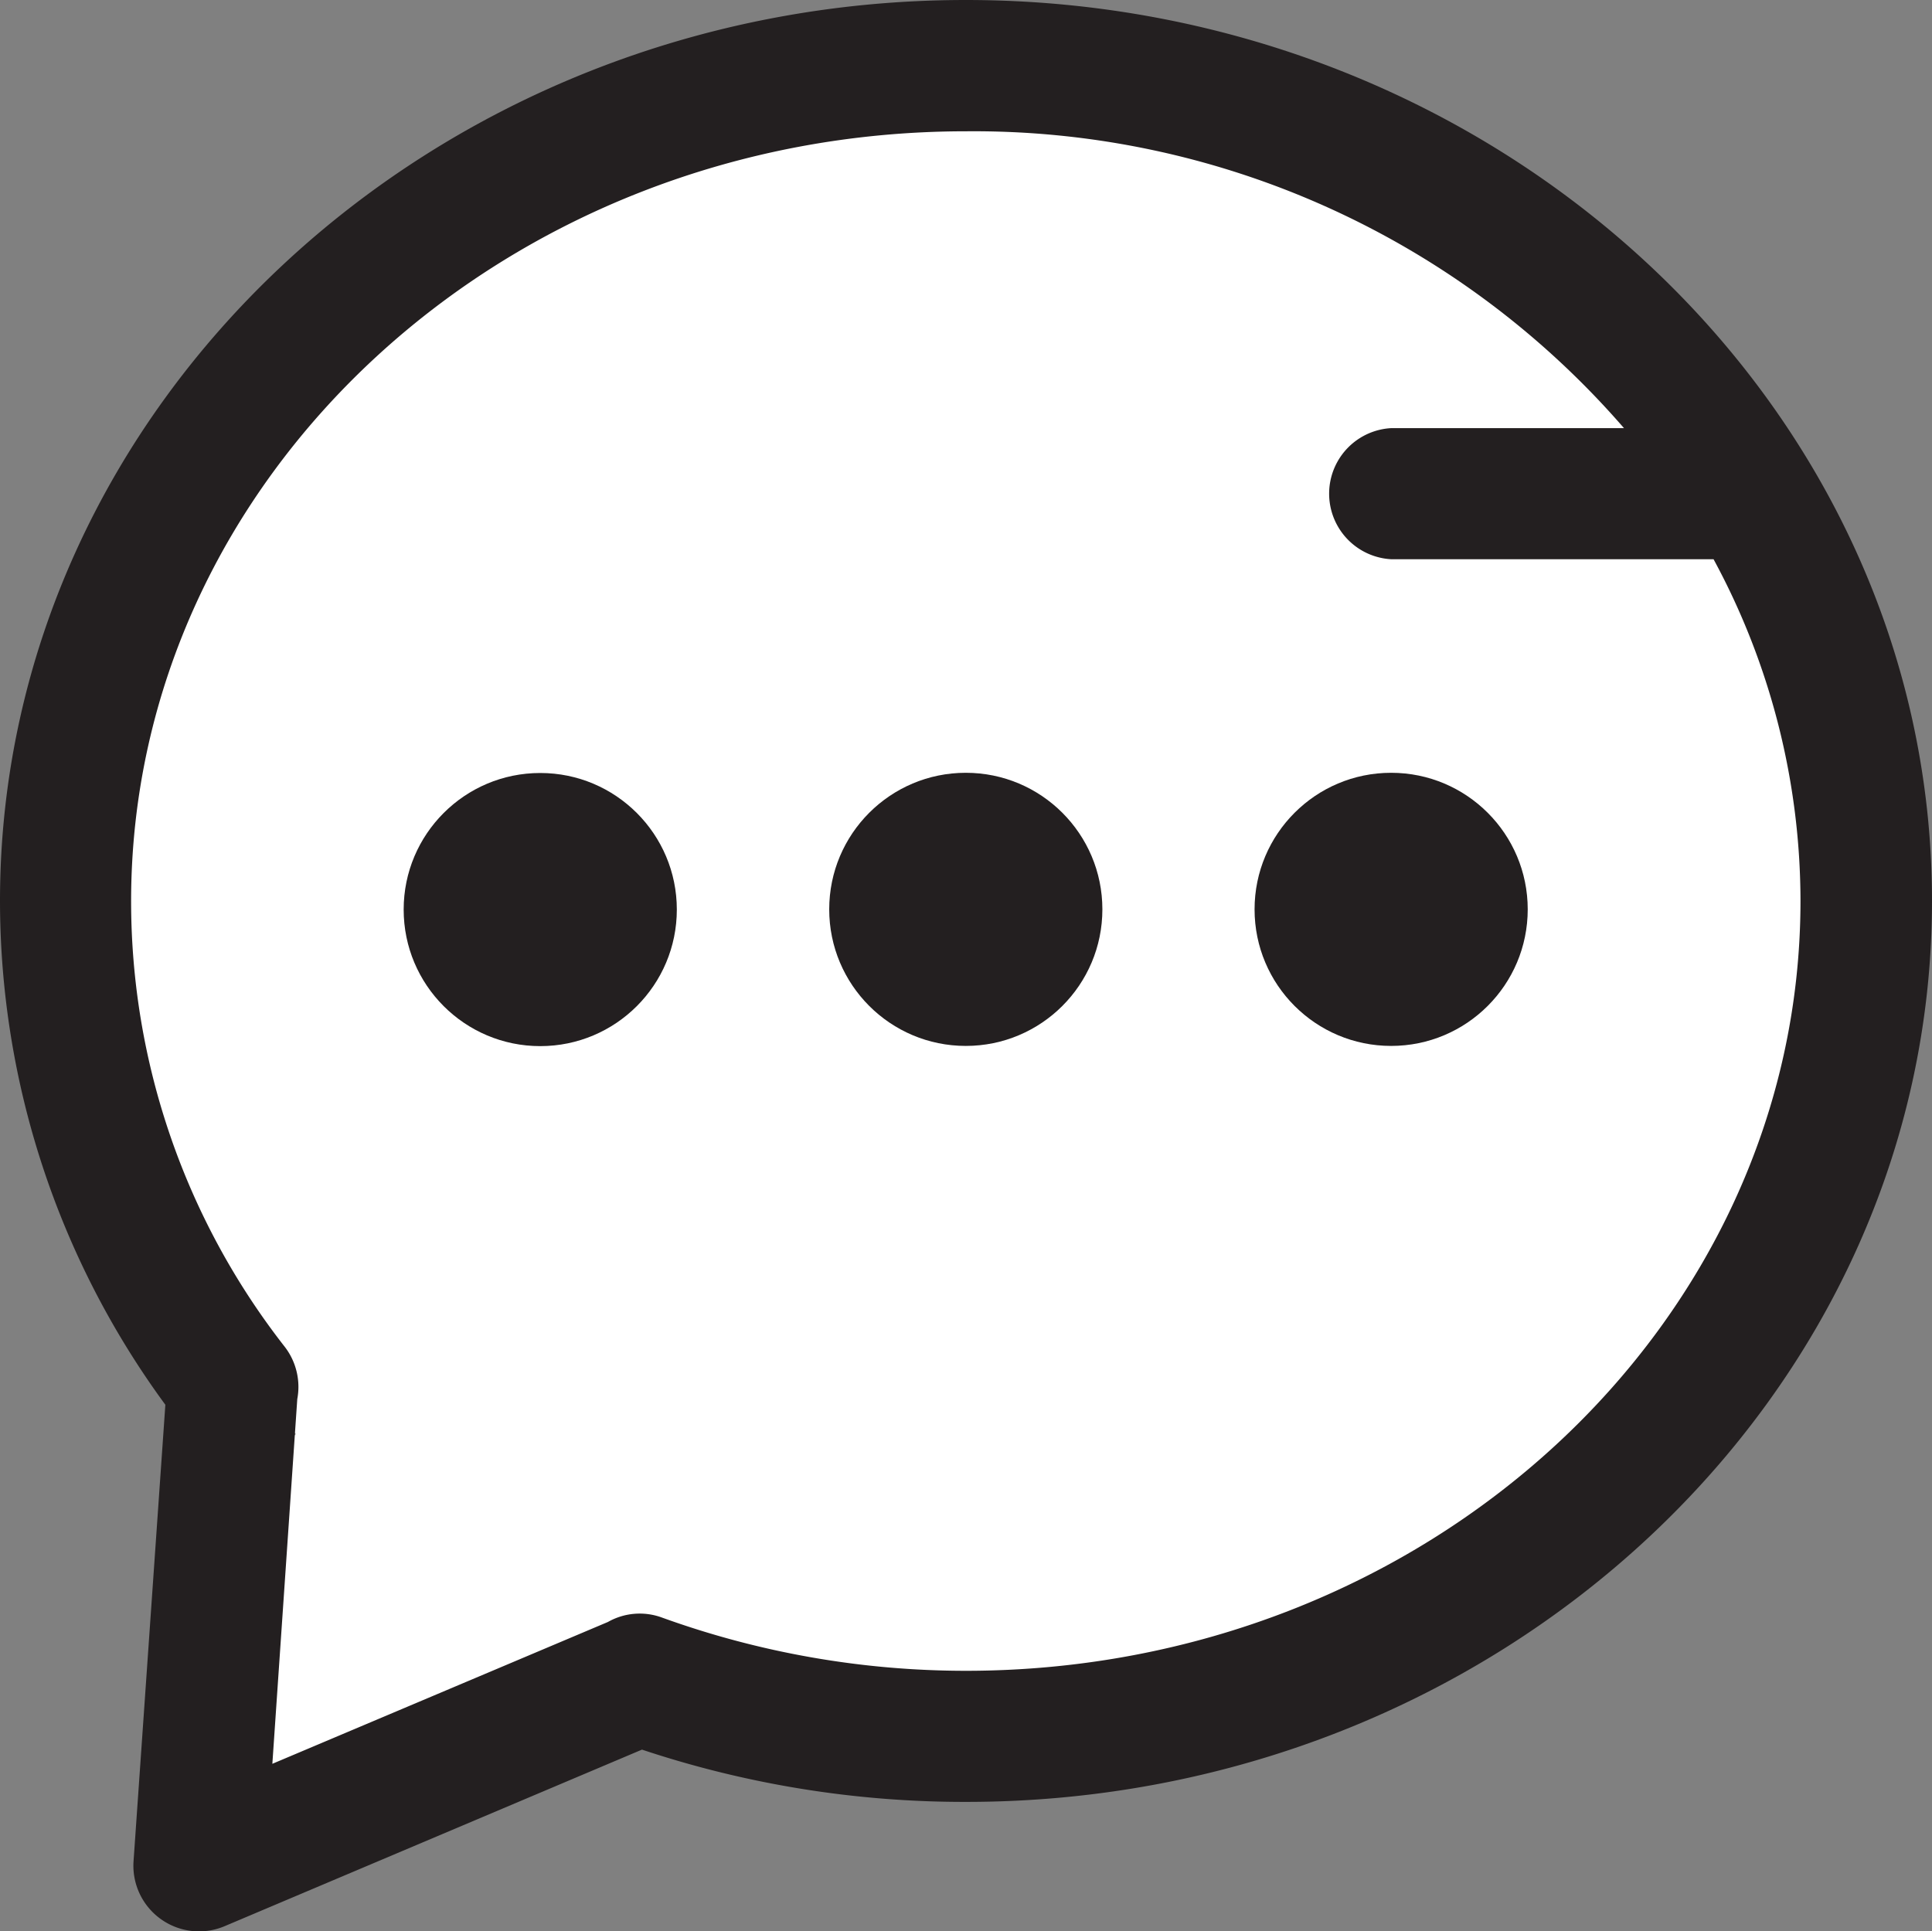 <svg id="Layer_1" data-name="Layer 1" xmlns="http://www.w3.org/2000/svg" viewBox="0 0 95.34 95.32"><rect x="0" y="0" width="95.34" height="95.32" fill="#808080" stroke="none"/><defs><style>.cls-1{fill:#fff;}.cls-2{fill:#231f20;}</style></defs><ellipse class="cls-1" cx="48.28" cy="44.46" rx="43.7" ry="41.31"/><ellipse class="cls-1" cx="23.2" cy="76.06" rx="19.22" ry="9.91" transform="translate(-47.28 39.24) rotate(-45.46)"/><path class="cls-2" d="M47.66,0C21.38,0,0,20,0,44.46A42.05,42.05,0,0,0,8.16,69.33L6.59,91.86a3.24,3.24,0,0,0,4.48,3.21l20.61-8.72a50.29,50.29,0,0,0,16,2.58c26.28,0,47.66-20,47.66-44.47S73.94,0,47.66,0Zm0,82.46a44.11,44.11,0,0,1-15-2.63,3.18,3.18,0,0,0-2.66.22l-16.56,7,1.23-18a3.24,3.24,0,0,0-.61-2.57,35.7,35.7,0,0,1-7.59-22c0-20.95,18.48-38,41.19-38A42.46,42.46,0,0,1,80.14,21.13H68.65a3.24,3.24,0,0,0,0,6.47H84.56a35.47,35.47,0,0,1,4.29,16.86C88.85,65.41,70.38,82.46,47.66,82.46Z"/><circle class="cls-2" cx="26.66" cy="44.89" r="6.74"/><circle class="cls-2" cx="47.66" cy="44.88" r="6.74"/><circle class="cls-2" cx="68.65" cy="44.88" r="6.74"/></svg>